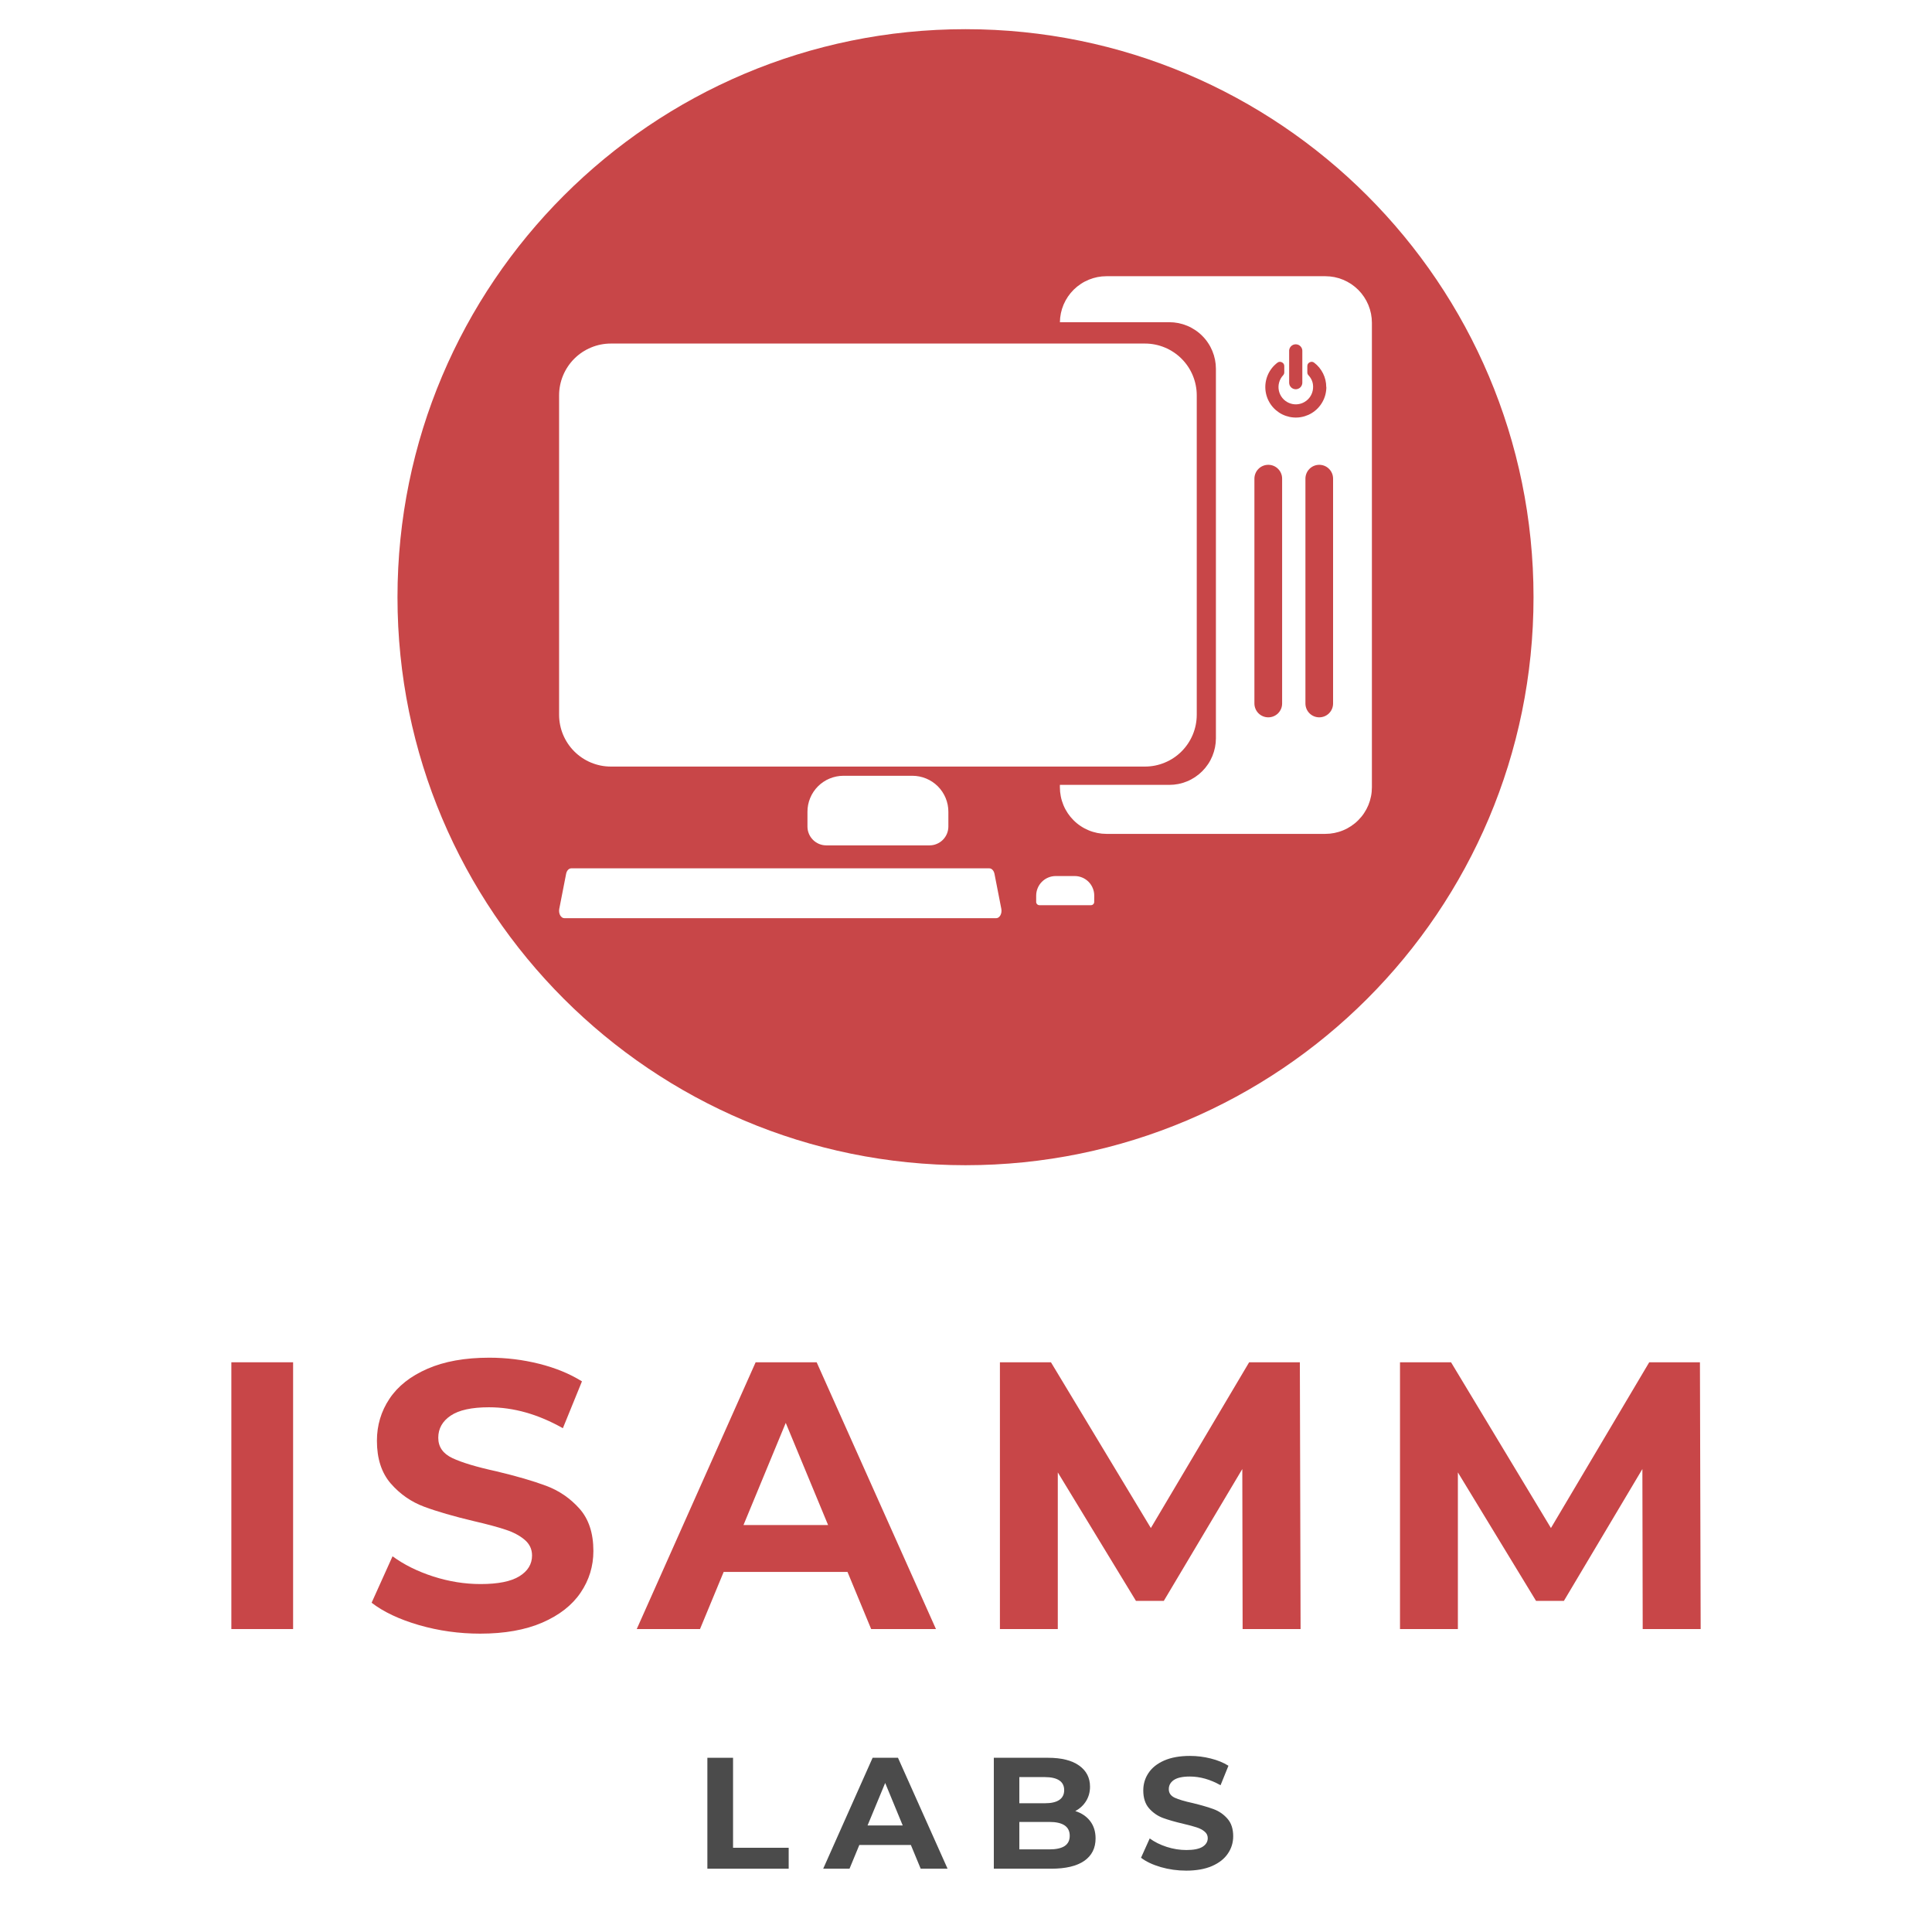 <svg xmlns="http://www.w3.org/2000/svg" width="375" viewBox="0 0 375 375" height="375" version="1.0"><defs><clipPath id="a"><path d="M 77.152 5.672 L 297.652 5.672 L 297.652 226.172 L 77.152 226.172 Z M 77.152 5.672"/></clipPath></defs><path fill="#C84648" d="M 251.496 75.555 C 251.668 75.555 251.832 75.523 251.988 75.457 C 252.145 75.391 252.285 75.301 252.406 75.18 C 252.523 75.059 252.617 74.918 252.684 74.762 C 252.75 74.605 252.781 74.441 252.781 74.27 L 252.781 68.219 C 252.797 68.043 252.773 67.867 252.715 67.695 C 252.66 67.527 252.57 67.375 252.445 67.242 C 252.324 67.109 252.184 67.008 252.02 66.934 C 251.852 66.863 251.68 66.828 251.5 66.828 C 251.32 66.828 251.148 66.863 250.984 66.934 C 250.82 67.008 250.676 67.109 250.555 67.242 C 250.434 67.375 250.344 67.527 250.285 67.695 C 250.227 67.867 250.207 68.043 250.223 68.219 L 250.223 74.27 C 250.223 74.441 250.254 74.602 250.316 74.762 C 250.383 74.918 250.473 75.055 250.594 75.176 C 250.715 75.297 250.852 75.391 251.008 75.453 C 251.164 75.52 251.328 75.555 251.496 75.555 Z M 251.496 75.555"/><path fill="#C84648" d="M 257.422 75.121 C 257.422 74.199 257.219 73.32 256.809 72.492 C 256.398 71.664 255.828 70.969 255.094 70.41 C 254.82 70.199 254.527 70.168 254.215 70.32 C 253.906 70.473 253.75 70.723 253.75 71.07 L 253.75 72.285 C 253.75 72.504 253.828 72.691 253.98 72.848 C 254.648 73.566 254.941 74.414 254.859 75.391 C 254.84 75.656 254.789 75.918 254.703 76.172 C 254.621 76.426 254.508 76.668 254.367 76.895 C 254.227 77.121 254.062 77.328 253.871 77.516 C 253.68 77.703 253.469 77.867 253.242 78.004 C 253.012 78.145 252.77 78.25 252.512 78.332 C 252.258 78.41 251.996 78.461 251.73 78.477 C 251.461 78.492 251.199 78.48 250.934 78.434 C 250.672 78.387 250.414 78.309 250.172 78.203 C 249.926 78.098 249.695 77.961 249.484 77.801 C 249.27 77.637 249.078 77.453 248.91 77.246 C 248.742 77.039 248.598 76.812 248.484 76.574 C 248.367 76.332 248.281 76.078 248.227 75.816 C 248.172 75.555 248.148 75.293 248.156 75.023 C 248.164 74.758 248.207 74.492 248.277 74.234 C 248.348 73.977 248.449 73.73 248.578 73.496 C 248.707 73.262 248.863 73.047 249.043 72.852 C 249.195 72.691 249.273 72.504 249.277 72.285 L 249.277 71.07 C 249.277 70.727 249.125 70.477 248.816 70.324 C 248.512 70.168 248.219 70.195 247.945 70.398 C 247.746 70.551 247.555 70.715 247.375 70.891 C 247.195 71.066 247.027 71.25 246.871 71.449 C 246.719 71.645 246.574 71.852 246.445 72.066 C 246.316 72.281 246.199 72.504 246.098 72.734 C 245.996 72.965 245.91 73.199 245.84 73.441 C 245.77 73.68 245.711 73.926 245.672 74.172 C 245.633 74.422 245.605 74.672 245.598 74.922 C 245.59 75.172 245.598 75.426 245.621 75.676 C 245.645 75.926 245.684 76.172 245.738 76.418 C 245.793 76.66 245.863 76.902 245.949 77.141 C 246.035 77.375 246.133 77.605 246.25 77.828 C 246.363 78.051 246.492 78.266 246.633 78.473 C 246.777 78.68 246.93 78.879 247.098 79.066 C 247.266 79.254 247.445 79.43 247.633 79.594 C 247.824 79.758 248.023 79.91 248.23 80.051 C 248.441 80.191 248.656 80.316 248.883 80.43 C 249.105 80.539 249.336 80.637 249.574 80.719 C 249.812 80.801 250.055 80.867 250.301 80.922 C 250.547 80.973 250.793 81.008 251.043 81.027 C 251.293 81.051 251.543 81.055 251.797 81.043 C 252.047 81.031 252.297 81.004 252.543 80.957 C 252.789 80.914 253.035 80.855 253.273 80.781 C 253.512 80.707 253.746 80.617 253.977 80.516 C 254.203 80.41 254.426 80.293 254.641 80.16 C 254.852 80.027 255.059 79.883 255.254 79.723 C 255.449 79.566 255.633 79.395 255.805 79.215 C 255.977 79.031 256.141 78.84 256.289 78.637 C 256.438 78.434 256.574 78.223 256.695 78.004 C 256.816 77.785 256.926 77.559 257.02 77.324 C 257.113 77.094 257.191 76.855 257.254 76.613 C 257.316 76.367 257.363 76.121 257.395 75.871 C 257.43 75.625 257.445 75.375 257.445 75.121 Z M 257.422 75.121"/><path fill="#C84648" d="M 246.176 90.219 C 246.531 90.219 246.875 90.289 247.203 90.422 C 247.531 90.559 247.82 90.754 248.074 91.008 C 248.324 91.258 248.52 91.547 248.656 91.879 C 248.793 92.207 248.859 92.547 248.859 92.906 L 248.859 136.551 C 248.859 136.906 248.793 137.25 248.656 137.578 C 248.52 137.906 248.324 138.195 248.074 138.449 C 247.824 138.699 247.531 138.895 247.203 139.031 C 246.875 139.164 246.531 139.234 246.176 139.234 C 245.82 139.234 245.477 139.168 245.148 139.031 C 244.816 138.898 244.527 138.703 244.273 138.453 C 244.02 138.199 243.824 137.91 243.688 137.578 C 243.551 137.25 243.484 136.906 243.48 136.551 L 243.48 92.902 C 243.484 92.547 243.551 92.203 243.688 91.875 C 243.824 91.543 244.02 91.254 244.273 91.004 C 244.523 90.75 244.816 90.559 245.145 90.422 C 245.477 90.285 245.816 90.219 246.176 90.219 Z M 246.176 90.219"/><path fill="#C84648" d="M 256.066 90.219 C 256.422 90.219 256.766 90.289 257.094 90.422 C 257.422 90.559 257.715 90.754 257.965 91.008 C 258.219 91.258 258.41 91.547 258.547 91.879 C 258.684 92.207 258.75 92.547 258.75 92.906 L 258.75 136.547 C 258.75 136.906 258.684 137.246 258.547 137.578 C 258.41 137.906 258.219 138.195 257.965 138.449 C 257.715 138.699 257.422 138.895 257.094 139.031 C 256.766 139.164 256.422 139.234 256.066 139.234 C 255.711 139.234 255.371 139.164 255.039 139.031 C 254.711 138.895 254.422 138.699 254.168 138.449 C 253.918 138.195 253.723 137.906 253.586 137.578 C 253.453 137.246 253.383 136.906 253.383 136.547 L 253.383 92.906 C 253.383 92.547 253.453 92.207 253.586 91.879 C 253.723 91.547 253.918 91.258 254.168 91.008 C 254.422 90.754 254.711 90.559 255.039 90.422 C 255.371 90.289 255.711 90.219 256.066 90.219 Z M 256.066 90.219"/><g clip-path="url(#a)"><path fill="#C84648" d="M 187.402 5.664 C 126.512 5.664 77.152 55.027 77.152 115.918 C 77.152 176.809 126.512 226.168 187.402 226.168 C 248.293 226.168 297.656 176.809 297.656 115.918 C 297.656 55.027 248.293 5.664 187.402 5.664 Z M 108.52 76.727 C 108.52 76.066 108.586 75.414 108.715 74.766 C 108.844 74.121 109.035 73.492 109.289 72.883 C 109.543 72.273 109.852 71.695 110.219 71.148 C 110.586 70.598 111 70.09 111.469 69.625 C 111.934 69.16 112.441 68.742 112.988 68.375 C 113.539 68.012 114.117 67.699 114.727 67.449 C 115.336 67.195 115.965 67.004 116.609 66.875 C 117.258 66.746 117.91 66.684 118.57 66.684 L 222.234 66.684 C 222.895 66.684 223.547 66.746 224.195 66.875 C 224.844 67.004 225.469 67.195 226.082 67.449 C 226.691 67.699 227.27 68.012 227.82 68.379 C 228.367 68.742 228.875 69.16 229.344 69.629 C 229.809 70.094 230.227 70.602 230.594 71.152 C 230.961 71.699 231.27 72.281 231.523 72.891 C 231.773 73.5 231.965 74.129 232.094 74.777 C 232.223 75.422 232.289 76.078 232.289 76.738 L 232.289 138.734 C 232.289 139.395 232.223 140.051 232.094 140.699 C 231.965 141.344 231.773 141.973 231.52 142.586 C 231.27 143.195 230.957 143.773 230.59 144.324 C 230.223 144.871 229.809 145.379 229.34 145.848 C 228.875 146.312 228.367 146.73 227.816 147.098 C 227.27 147.465 226.688 147.773 226.078 148.023 C 225.469 148.277 224.84 148.469 224.195 148.598 C 223.547 148.727 222.895 148.789 222.234 148.789 L 118.57 148.789 C 117.91 148.789 117.258 148.727 116.609 148.598 C 115.961 148.465 115.332 148.277 114.723 148.023 C 114.113 147.77 113.535 147.461 112.984 147.094 C 112.438 146.727 111.93 146.309 111.465 145.844 C 110.996 145.375 110.582 144.867 110.215 144.32 C 109.848 143.77 109.539 143.191 109.285 142.582 C 109.031 141.973 108.844 141.344 108.715 140.695 C 108.586 140.051 108.52 139.395 108.52 138.734 Z M 184.078 157.562 L 184.078 160.422 C 184.078 160.906 183.984 161.375 183.801 161.824 C 183.613 162.27 183.352 162.668 183.008 163.012 C 182.664 163.355 182.27 163.617 181.82 163.805 C 181.375 163.992 180.906 164.086 180.422 164.086 L 160.387 164.086 C 159.902 164.086 159.434 163.992 158.984 163.809 C 158.539 163.621 158.141 163.355 157.797 163.012 C 157.453 162.668 157.191 162.273 157.004 161.824 C 156.816 161.375 156.727 160.91 156.727 160.422 L 156.727 157.562 C 156.727 157.102 156.77 156.648 156.859 156.199 C 156.949 155.75 157.082 155.312 157.258 154.891 C 157.434 154.465 157.648 154.062 157.902 153.684 C 158.156 153.301 158.445 152.949 158.77 152.625 C 159.094 152.301 159.445 152.012 159.828 151.758 C 160.207 151.5 160.609 151.285 161.035 151.113 C 161.457 150.938 161.895 150.805 162.344 150.715 C 162.793 150.625 163.246 150.578 163.707 150.578 L 177.098 150.578 C 177.555 150.578 178.008 150.625 178.461 150.715 C 178.91 150.805 179.344 150.938 179.77 151.113 C 180.191 151.285 180.594 151.5 180.977 151.758 C 181.355 152.012 181.711 152.301 182.035 152.625 C 182.359 152.949 182.648 153.301 182.902 153.684 C 183.156 154.062 183.371 154.465 183.547 154.891 C 183.723 155.312 183.855 155.75 183.945 156.199 C 184.035 156.648 184.078 157.102 184.078 157.562 Z M 193.352 178.223 L 109.559 178.223 C 108.859 178.223 108.375 177.316 108.555 176.398 L 109.883 169.605 C 110.004 168.98 110.418 168.543 110.887 168.543 L 192.023 168.543 C 192.488 168.543 192.902 168.98 193.027 169.605 L 194.355 176.398 C 194.535 177.316 194.039 178.223 193.352 178.223 Z M 212.383 175.066 C 212.383 175.238 212.324 175.387 212.199 175.512 C 212.078 175.633 211.93 175.695 211.758 175.695 L 201.75 175.695 C 201.578 175.695 201.43 175.633 201.309 175.512 C 201.184 175.387 201.121 175.238 201.121 175.066 L 201.121 173.832 C 201.125 173.328 201.219 172.848 201.414 172.383 C 201.605 171.918 201.879 171.508 202.234 171.152 C 202.59 170.797 203 170.52 203.465 170.328 C 203.93 170.137 204.414 170.039 204.918 170.039 L 208.598 170.039 C 209.102 170.039 209.586 170.137 210.051 170.328 C 210.516 170.52 210.926 170.797 211.281 171.152 C 211.637 171.508 211.91 171.918 212.102 172.383 C 212.297 172.848 212.391 173.328 212.391 173.832 Z M 257.246 161.855 L 214.766 161.855 C 214.172 161.855 213.582 161.797 213 161.68 C 212.418 161.562 211.852 161.395 211.305 161.164 C 210.758 160.938 210.234 160.66 209.742 160.328 C 209.246 160 208.789 159.625 208.371 159.203 C 207.949 158.785 207.574 158.328 207.246 157.836 C 206.918 157.34 206.637 156.82 206.41 156.27 C 206.184 155.723 206.012 155.156 205.898 154.574 C 205.781 153.992 205.723 153.402 205.723 152.809 L 205.723 152.344 L 226.961 152.344 C 227.555 152.344 228.145 152.285 228.727 152.172 C 229.309 152.055 229.875 151.883 230.422 151.656 C 230.973 151.43 231.492 151.148 231.984 150.82 C 232.48 150.488 232.938 150.113 233.355 149.695 C 233.777 149.273 234.152 148.816 234.48 148.324 C 234.812 147.832 235.09 147.309 235.316 146.762 C 235.543 146.211 235.715 145.645 235.832 145.062 C 235.949 144.48 236.008 143.895 236.008 143.301 L 236.008 71.582 C 236.008 70.988 235.949 70.402 235.832 69.82 C 235.715 69.234 235.543 68.672 235.316 68.121 C 235.09 67.574 234.812 67.051 234.48 66.559 C 234.152 66.062 233.777 65.605 233.355 65.188 C 232.938 64.766 232.48 64.391 231.984 64.062 C 231.492 63.734 230.973 63.453 230.422 63.227 C 229.875 63 229.309 62.828 228.727 62.711 C 228.145 62.598 227.555 62.539 226.961 62.539 L 205.727 62.539 C 205.734 61.949 205.797 61.367 205.918 60.789 C 206.039 60.215 206.215 59.656 206.445 59.113 C 206.68 58.57 206.957 58.059 207.289 57.57 C 207.621 57.082 207.996 56.633 208.414 56.219 C 208.832 55.805 209.289 55.438 209.781 55.113 C 210.27 54.785 210.789 54.512 211.332 54.289 C 211.879 54.066 212.438 53.898 213.016 53.781 C 213.594 53.668 214.176 53.613 214.766 53.613 L 257.246 53.613 C 257.84 53.613 258.43 53.672 259.012 53.785 C 259.594 53.902 260.156 54.074 260.707 54.301 C 261.254 54.531 261.773 54.809 262.27 55.137 C 262.762 55.469 263.219 55.844 263.641 56.262 C 264.059 56.684 264.434 57.141 264.762 57.633 C 265.094 58.129 265.371 58.648 265.598 59.195 C 265.824 59.746 265.996 60.312 266.113 60.895 C 266.227 61.477 266.285 62.062 266.285 62.656 L 266.285 152.801 C 266.285 153.395 266.23 153.984 266.113 154.566 C 266 155.148 265.828 155.715 265.602 156.266 C 265.375 156.812 265.094 157.336 264.766 157.828 C 264.438 158.324 264.062 158.781 263.641 159.199 C 263.223 159.621 262.766 159.996 262.27 160.328 C 261.777 160.656 261.258 160.938 260.707 161.164 C 260.16 161.391 259.594 161.562 259.012 161.68 C 258.43 161.797 257.84 161.855 257.246 161.855 Z M 257.246 161.855"/></g><g fill="#C84648"><g><g><path d="M 6.141 -51.781 L 18.125 -51.781 L 18.125 0 L 6.141 0 Z M 6.141 -51.781" transform="translate(38.766 316.199)"/></g></g></g><g fill="#C84648"><g><g><path d="M 23.156 0.891 C 19.062 0.891 15.102 0.336 11.281 -0.766 C 7.457 -1.879 4.391 -3.328 2.078 -5.109 L 6.141 -14.125 C 8.359 -12.5 10.992 -11.191 14.047 -10.203 C 17.109 -9.223 20.164 -8.734 23.219 -8.734 C 26.625 -8.734 29.141 -9.238 30.766 -10.25 C 32.398 -11.258 33.219 -12.602 33.219 -14.281 C 33.219 -15.508 32.734 -16.531 31.766 -17.344 C 30.805 -18.156 29.57 -18.805 28.062 -19.297 C 26.562 -19.797 24.531 -20.344 21.969 -20.938 C 18.02 -21.875 14.785 -22.812 12.266 -23.75 C 9.754 -24.688 7.598 -26.188 5.797 -28.25 C 4.004 -30.32 3.109 -33.086 3.109 -36.547 C 3.109 -39.547 3.922 -42.266 5.547 -44.703 C 7.172 -47.148 9.625 -49.086 12.906 -50.516 C 16.188 -51.953 20.191 -52.672 24.922 -52.672 C 28.234 -52.672 31.461 -52.273 34.609 -51.484 C 37.766 -50.691 40.531 -49.555 42.906 -48.078 L 39.203 -38.984 C 34.422 -41.691 29.641 -43.047 24.859 -43.047 C 21.504 -43.047 19.023 -42.504 17.422 -41.422 C 15.816 -40.336 15.016 -38.906 15.016 -37.125 C 15.016 -35.352 15.938 -34.035 17.781 -33.172 C 19.633 -32.305 22.461 -31.457 26.266 -30.625 C 30.203 -29.688 33.426 -28.75 35.938 -27.812 C 38.457 -26.875 40.617 -25.395 42.422 -23.375 C 44.223 -21.352 45.125 -18.613 45.125 -15.156 C 45.125 -12.195 44.297 -9.5 42.641 -7.062 C 40.992 -4.625 38.516 -2.688 35.203 -1.25 C 31.898 0.176 27.883 0.891 23.156 0.891 Z M 23.156 0.891" transform="translate(70.051 316.199)"/></g></g></g><g fill="#C84648"><g><g><path d="M 40.234 -11.094 L 16.203 -11.094 L 11.609 0 L -0.672 0 L 22.406 -51.781 L 34.25 -51.781 L 57.406 0 L 44.828 0 Z M 36.469 -20.188 L 28.25 -40.016 L 20.047 -20.188 Z M 36.469 -20.188" transform="translate(124.263 316.199)"/></g></g></g><g fill="#C84648"><g><g><path d="M 53.25 0 L 53.188 -31.062 L 37.953 -5.469 L 32.547 -5.469 L 17.375 -30.406 L 17.375 0 L 6.141 0 L 6.141 -51.781 L 16.047 -51.781 L 35.438 -19.609 L 54.516 -51.781 L 64.359 -51.781 L 64.5 0 Z M 53.25 0" transform="translate(187.942 316.199)"/></g></g></g><g fill="#C84648"><g><g><path d="M 53.25 0 L 53.188 -31.062 L 37.953 -5.469 L 32.547 -5.469 L 17.375 -30.406 L 17.375 0 L 6.141 0 L 6.141 -51.781 L 16.047 -51.781 L 35.438 -19.609 L 54.516 -51.781 L 64.359 -51.781 L 64.5 0 Z M 53.25 0" transform="translate(265.598 316.199)"/></g></g></g><g fill="#4B4B4B"><g><g><path d="M 2.547 -21.531 L 7.531 -21.531 L 7.531 -4.062 L 18.328 -4.062 L 18.328 0 L 2.547 0 Z M 2.547 -21.531" transform="translate(134.754 362.714)"/></g></g></g><g fill="#4B4B4B"><g><g><path d="M 16.734 -4.609 L 6.734 -4.609 L 4.828 0 L -0.281 0 L 9.312 -21.531 L 14.234 -21.531 L 23.859 0 L 18.641 0 Z M 15.156 -8.391 L 11.75 -16.641 L 8.328 -8.391 Z M 15.156 -8.391" transform="translate(160.063 362.714)"/></g></g></g><g fill="#4B4B4B"><g><g><path d="M 18.359 -11.188 C 19.586 -10.801 20.551 -10.148 21.25 -9.234 C 21.945 -8.328 22.297 -7.207 22.297 -5.875 C 22.297 -3.988 21.562 -2.535 20.094 -1.516 C 18.625 -0.504 16.488 0 13.688 0 L 2.547 0 L 2.547 -21.531 L 13.062 -21.531 C 15.688 -21.531 17.703 -21.023 19.109 -20.016 C 20.516 -19.016 21.219 -17.648 21.219 -15.922 C 21.219 -14.879 20.961 -13.945 20.453 -13.125 C 19.953 -12.312 19.254 -11.664 18.359 -11.188 Z M 7.5 -17.781 L 7.5 -12.703 L 12.453 -12.703 C 13.68 -12.703 14.613 -12.914 15.25 -13.344 C 15.883 -13.77 16.203 -14.406 16.203 -15.25 C 16.203 -16.094 15.883 -16.723 15.25 -17.141 C 14.613 -17.566 13.68 -17.781 12.453 -17.781 Z M 13.312 -3.75 C 14.625 -3.75 15.613 -3.961 16.281 -4.391 C 16.945 -4.828 17.281 -5.492 17.281 -6.391 C 17.281 -8.18 15.957 -9.078 13.312 -9.078 L 7.5 -9.078 L 7.5 -3.75 Z M 13.312 -3.75" transform="translate(190.353 362.714)"/></g></g></g><g fill="#4B4B4B"><g><g><path d="M 9.625 0.375 C 7.926 0.375 6.281 0.145 4.688 -0.312 C 3.102 -0.781 1.828 -1.383 0.859 -2.125 L 2.547 -5.875 C 3.473 -5.195 4.57 -4.648 5.844 -4.234 C 7.113 -3.828 8.383 -3.625 9.656 -3.625 C 11.07 -3.625 12.117 -3.832 12.797 -4.25 C 13.473 -4.676 13.812 -5.238 13.812 -5.938 C 13.812 -6.445 13.609 -6.867 13.203 -7.203 C 12.805 -7.547 12.297 -7.816 11.672 -8.016 C 11.047 -8.223 10.195 -8.453 9.125 -8.703 C 7.488 -9.086 6.145 -9.473 5.094 -9.859 C 4.051 -10.254 3.156 -10.879 2.406 -11.734 C 1.664 -12.598 1.297 -13.75 1.297 -15.188 C 1.297 -16.438 1.633 -17.566 2.312 -18.578 C 2.988 -19.598 4.004 -20.406 5.359 -21 C 6.723 -21.594 8.391 -21.891 10.359 -21.891 C 11.734 -21.891 13.078 -21.723 14.391 -21.391 C 15.703 -21.066 16.848 -20.598 17.828 -19.984 L 16.297 -16.203 C 14.305 -17.328 12.316 -17.891 10.328 -17.891 C 8.93 -17.891 7.898 -17.664 7.234 -17.219 C 6.578 -16.77 6.25 -16.176 6.25 -15.438 C 6.25 -14.695 6.629 -14.145 7.391 -13.781 C 8.16 -13.426 9.336 -13.078 10.922 -12.734 C 12.555 -12.336 13.895 -11.945 14.938 -11.562 C 15.988 -11.176 16.883 -10.562 17.625 -9.719 C 18.375 -8.875 18.75 -7.734 18.75 -6.297 C 18.75 -5.066 18.406 -3.945 17.719 -2.938 C 17.039 -1.926 16.016 -1.117 14.641 -0.516 C 13.266 0.078 11.594 0.375 9.625 0.375 Z M 9.625 0.375" transform="translate(220.612 362.714)"/></g></g></g></svg>